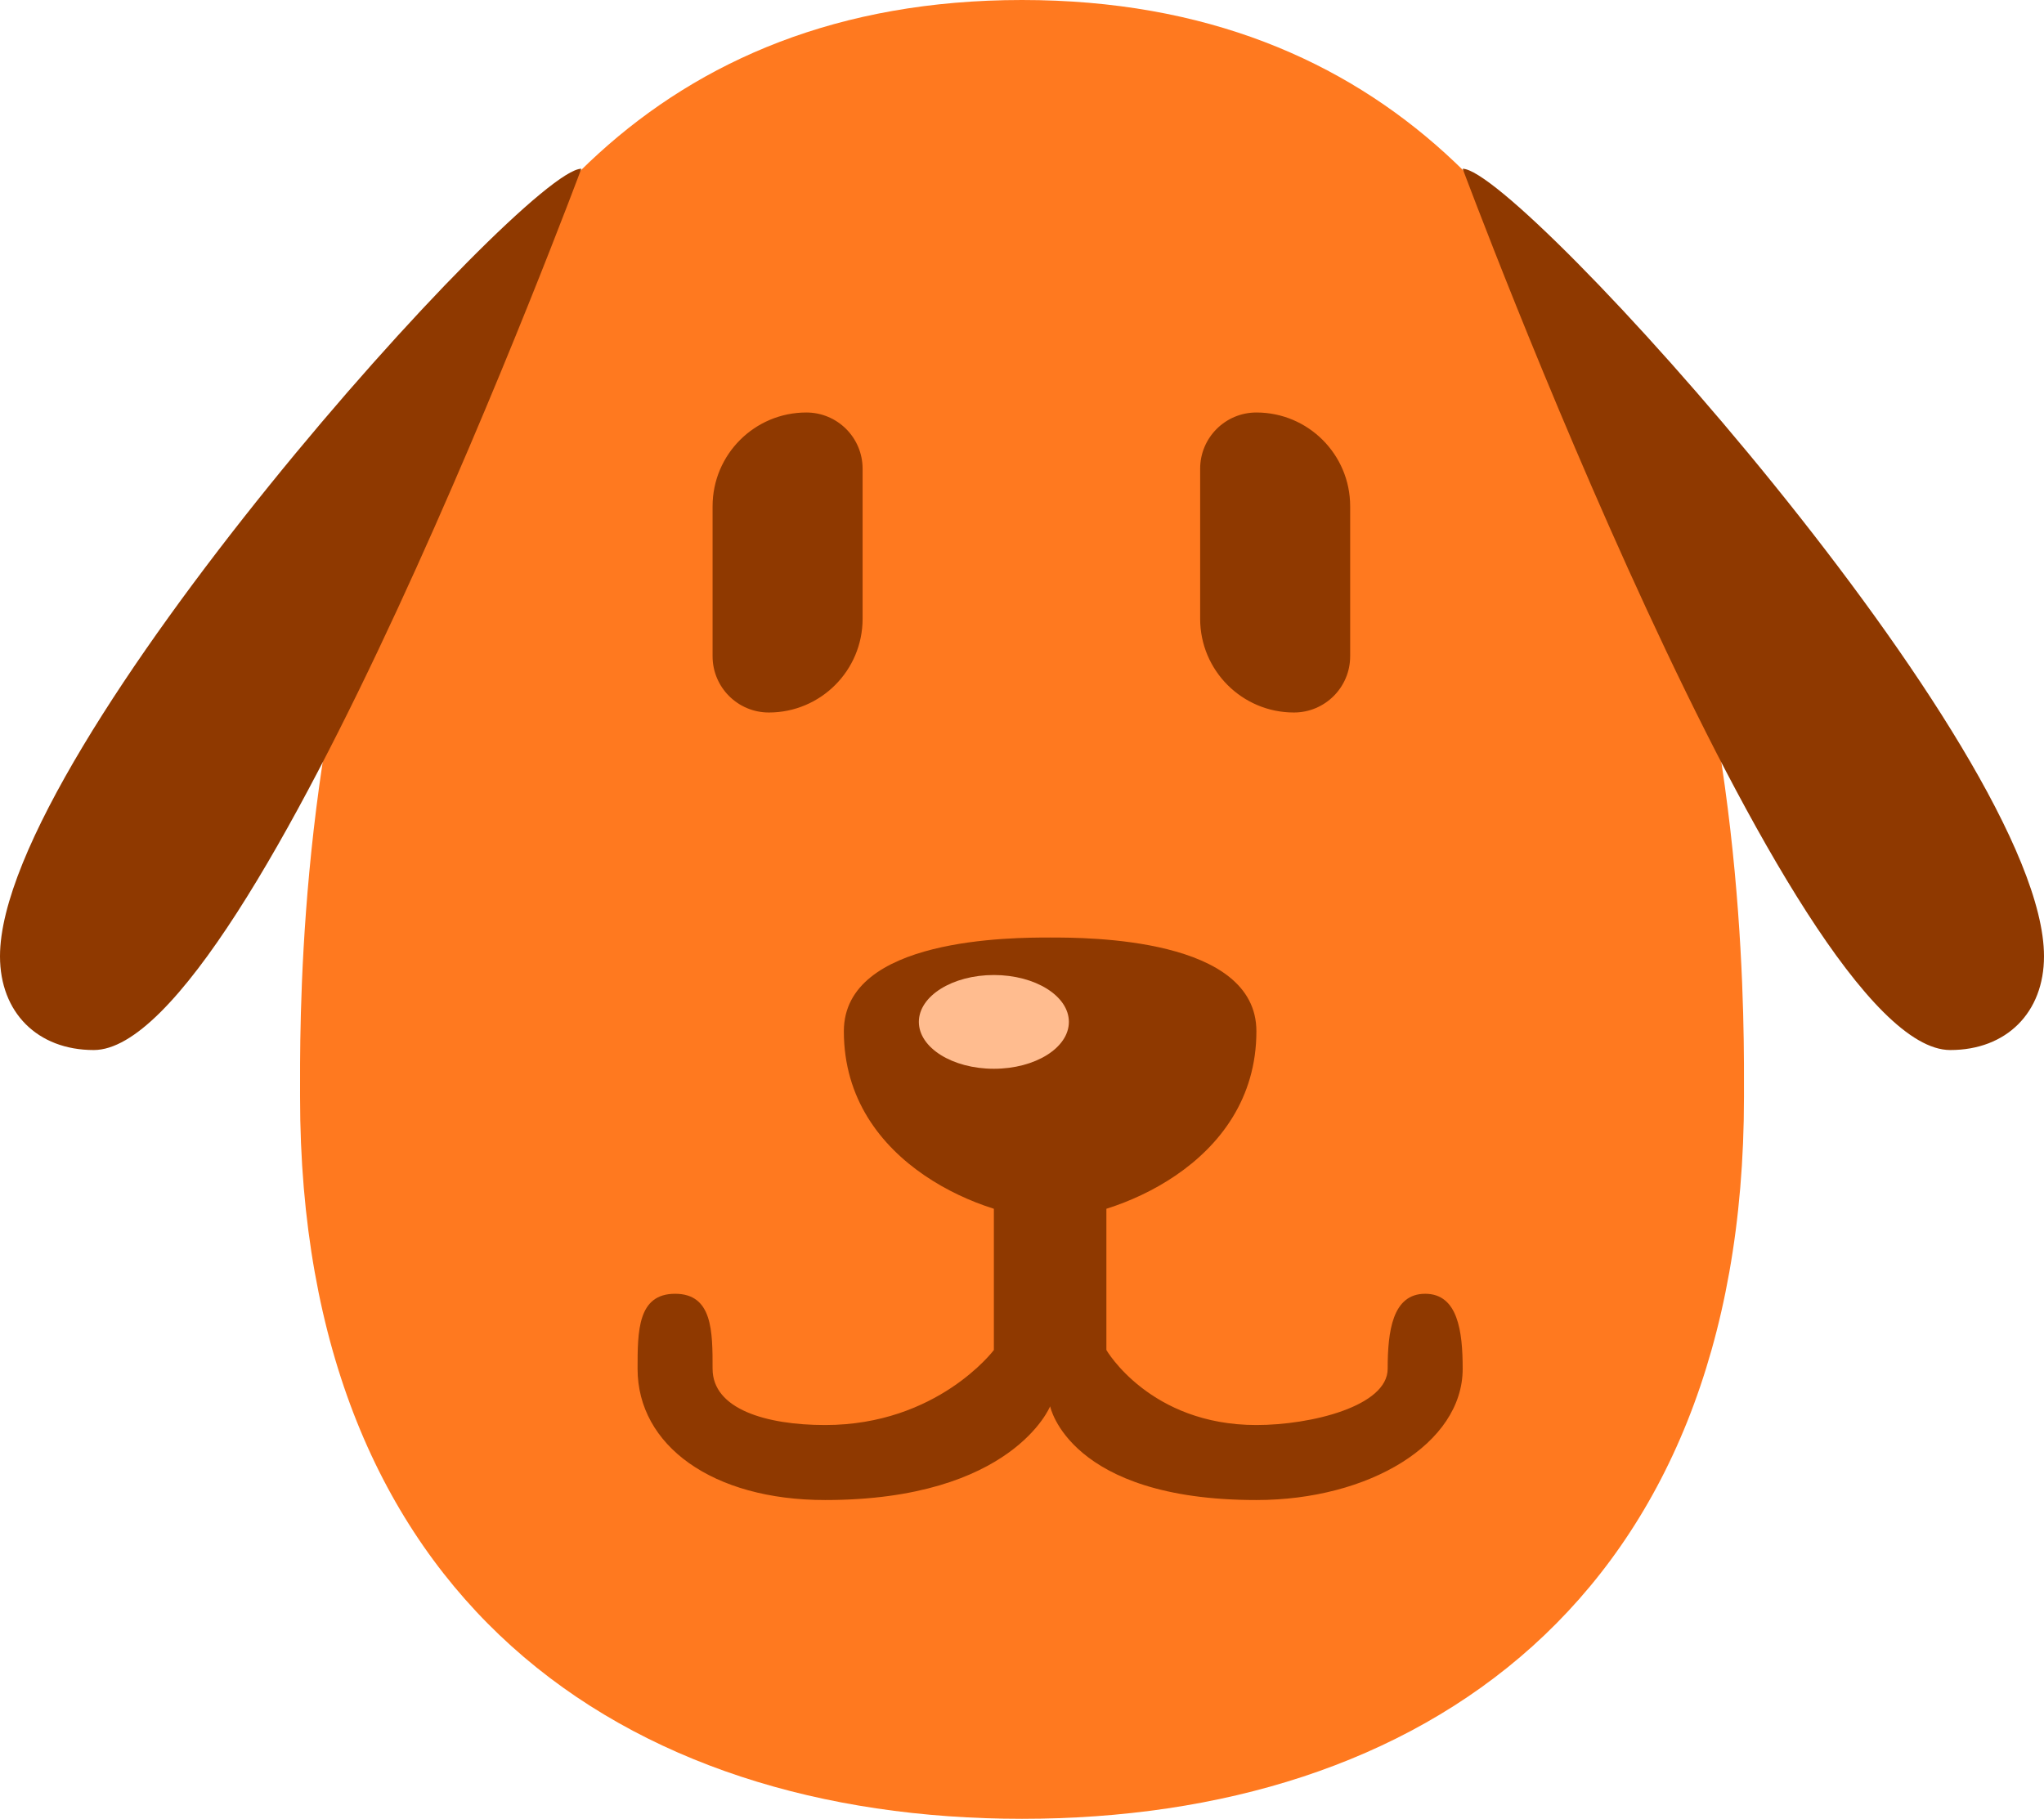 <svg width="109" height="97" viewBox="0 0 109 97" fill="none" xmlns="http://www.w3.org/2000/svg">
<path d="M93.001 58.5C93.001 85.286 75.764 97 54.501 97C33.238 97 16.001 85.286 16.001 58.5C16.001 51.714 15.238 0 54.501 0C93.764 0 93.001 51.714 93.001 58.5Z" fill="#FF791F"/>
<path d="M109 51C109 40 81 9 78 9C78 9 95.5 56 104 56C107 56 109 54 109 51Z" fill="#8F3900"/>
<path d="M0 51C0 40 28 9 31 9C31 9 13.5 56 5 56C2 56 0 54 0 51Z" fill="#8F3900"/>
<path d="M67 54.999C67 62.179 59.18 64.999 56 64.999C52.82 64.999 45 62.179 45 54.999C45 49.999 54 49.999 56 49.999C58 49.999 67 49.999 67 54.999Z" fill="#8F3900"/>
<path fill-rule="evenodd" clip-rule="evenodd" d="M59 63.999H53V71.999C53 71.999 50 75.999 44 75.999C40.852 75.999 38 75.148 38 72.999V72.999C38 70.999 38 68.999 36 68.999C34 68.999 34 70.999 34 72.998V72.999C34 77.091 38 79.999 44 79.999C54 79.999 56 74.999 56 74.999C56 74.999 57 79.999 67 79.999C73 79.999 78 76.999 78 72.999C78 70.999 77.746 68.999 76 68.999C74.254 68.999 74 70.999 74 72.999C74 74.999 69.902 75.999 67 75.999C61.316 75.999 59 71.999 59 71.999V63.999Z" fill="#8F3900"/>
<ellipse cx="53" cy="54.499" rx="4" ry="2.5" fill="#FFBC8F"/>
<path d="M38 26.999C38 24.238 40.239 21.999 43 21.999V21.999C44.657 21.999 46 23.342 46 24.999V32.999C46 35.761 43.761 37.999 41 37.999V37.999C39.343 37.999 38 36.656 38 34.999V26.999Z" fill="#8F3900"/>
<path d="M72 26.999C72 24.238 69.761 21.999 67 21.999V21.999C65.343 21.999 64 23.342 64 24.999V32.999C64 35.761 66.239 37.999 69 37.999V37.999C70.657 37.999 72 36.656 72 34.999V26.999Z" fill="#8F3900"/>
</svg>
